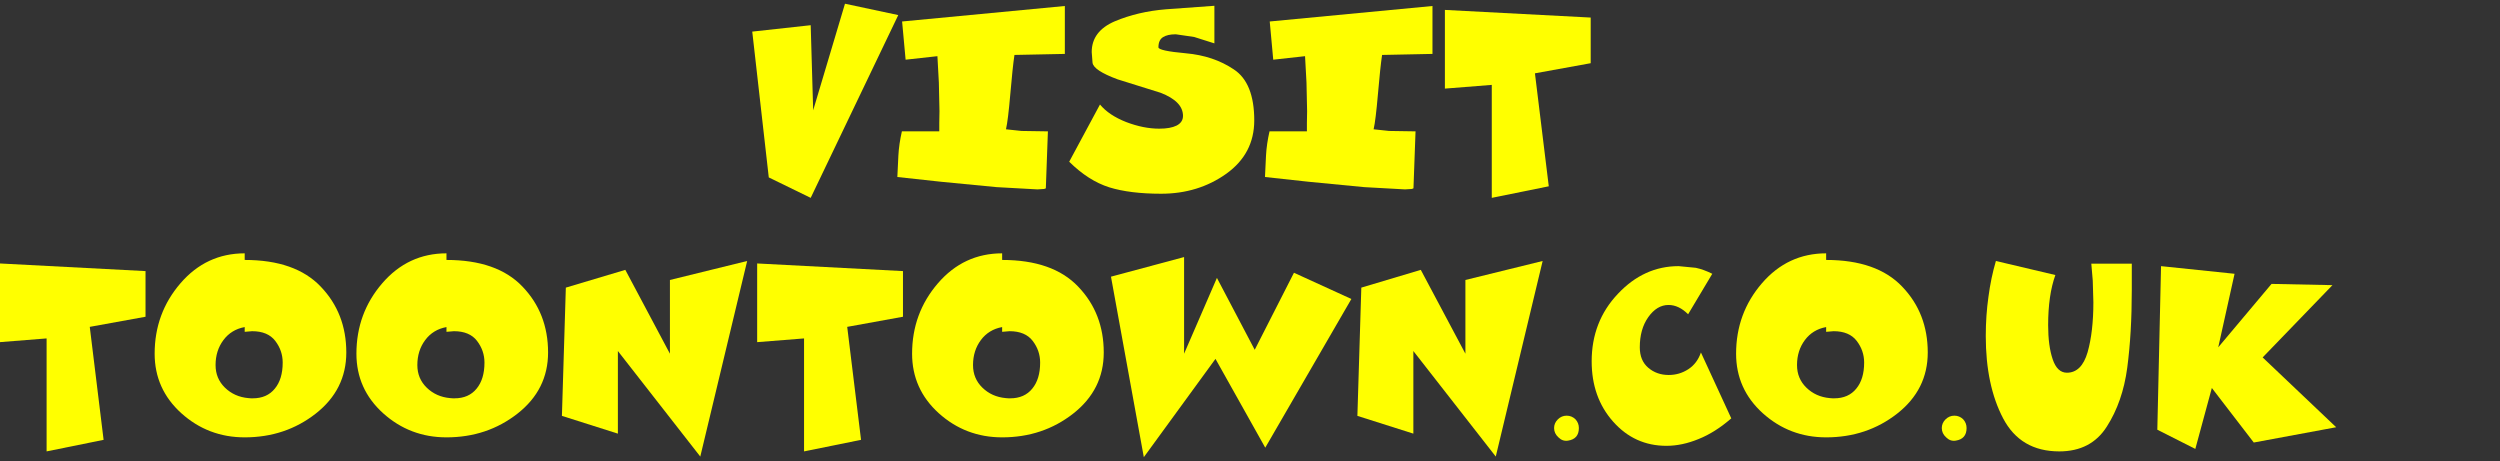 <?xml version="1.0" encoding="UTF-8" standalone="no"?>
<svg xmlns:xlink="http://www.w3.org/1999/xlink" height="43.65px" width="236.65px" xmlns="http://www.w3.org/2000/svg">
  <rect width="100%" height="100%" fill="#333333" stroke="none"/>
  <g transform="matrix(1.0, 0.0, 0.0, 1.0, -3.75, -2.6)">
    <g transform="matrix(1.0, 0.0, 0.0, 1.0, 0.0, 0.0)">
      <use fill="#ffff00" height="43.65" transform="matrix(0.391, 0.0, 0.0, 0.391, 74.0, 20.0)" width="236.65" xlink:href="#font_Comics_V0"/>
      <use fill="#ffff00" height="43.65" transform="matrix(0.391, 0.0, 0.0, 0.391, 87.95, 20.0)" width="236.65" xlink:href="#font_Comics_I0"/>
      <use fill="#ffff00" height="43.65" transform="matrix(0.391, 0.0, 0.0, 0.391, 105.0, 20.0)" width="236.65" xlink:href="#font_Comics_S0"/>
      <use fill="#ffff00" height="43.65" transform="matrix(0.391, 0.0, 0.0, 0.391, 122.75, 20.0)" width="236.65" xlink:href="#font_Comics_I0"/>
      <use fill="#ffff00" height="43.65" transform="matrix(0.391, 0.0, 0.0, 0.391, 139.8, 20.0)" width="236.65" xlink:href="#font_Comics_T0"/>
    </g>
    <g transform="matrix(1.0, 0.0, 0.0, 1.0, 0.0, 0.0)">
      <use fill="#ffff00" height="43.65" transform="matrix(0.391, 0.0, 0.0, 0.391, 3.0, 44.0)" width="236.65" xlink:href="#font_Comics_T0"/>
      <use fill="#ffff00" height="43.65" transform="matrix(0.391, 0.0, 0.0, 0.391, 17.9, 44.0)" width="236.65" xlink:href="#font_Comics_O0"/>
      <use fill="#ffff00" height="43.65" transform="matrix(0.391, 0.0, 0.0, 0.391, 37.0, 44.0)" width="236.65" xlink:href="#font_Comics_O0"/>
      <use fill="#ffff00" height="43.65" transform="matrix(0.391, 0.0, 0.0, 0.391, 56.1, 44.0)" width="236.65" xlink:href="#font_Comics_N0"/>
      <use fill="#ffff00" height="43.65" transform="matrix(0.391, 0.0, 0.0, 0.391, 74.7, 44.0)" width="236.65" xlink:href="#font_Comics_T0"/>
      <use fill="#ffff00" height="43.65" transform="matrix(0.391, 0.0, 0.0, 0.391, 89.6, 44.0)" width="236.65" xlink:href="#font_Comics_O0"/>
      <use fill="#ffff00" height="43.65" transform="matrix(0.391, 0.0, 0.0, 0.391, 108.7, 44.0)" width="236.65" xlink:href="#font_Comics_W0"/>
      <use fill="#ffff00" height="43.65" transform="matrix(0.391, 0.0, 0.0, 0.391, 131.4, 44.0)" width="236.65" xlink:href="#font_Comics_N0"/>
      <use fill="#ffff00" height="43.65" transform="matrix(0.391, 0.0, 0.0, 0.391, 150.0, 44.0)" width="236.65" xlink:href="#font_Comics_.0"/>
      <use fill="#ffff00" height="43.65" transform="matrix(0.391, 0.0, 0.0, 0.391, 154.3, 44.0)" width="236.65" xlink:href="#font_Comics_C0"/>
      <use fill="#ffff00" height="43.65" transform="matrix(0.391, 0.0, 0.0, 0.391, 167.6, 44.0)" width="236.65" xlink:href="#font_Comics_O0"/>
      <use fill="#ffff00" height="43.65" transform="matrix(0.391, 0.0, 0.0, 0.391, 186.7, 44.0)" width="236.65" xlink:href="#font_Comics_.0"/>
      <use fill="#ffff00" height="43.65" transform="matrix(0.391, 0.0, 0.0, 0.391, 191.0, 44.0)" width="236.65" xlink:href="#font_Comics_U0"/>
      <use fill="#ffff00" height="43.65" transform="matrix(0.391, 0.0, 0.0, 0.391, 206.75, 44.0)" width="236.65" xlink:href="#font_Comics_K0"/>
    </g>
  </g>
  <defs>
    <g id="font_Comics_V0">
      <path d="M16.6 3.4 L37.8 -40.85 24.9 -43.6 17.2 -17.8 16.6 -38.4 2.45 -36.85 6.45 -1.55 16.6 3.4" fill-rule="evenodd" stroke="none"/>
    </g>
    <g id="font_Comics_I0">
      <path d="M28.2 -13.2 L28.2 -13.2 Q28.7 -15.35 29.25 -21.75 29.8 -28.15 30.25 -31.2 L42.45 -31.45 42.45 -43.05 3.05 -39.3 3.9 -30.05 11.6 -30.9 11.95 -24.5 12.1 -17.6 12.05 -14.65 12.05 -12.7 3.0 -12.7 Q2.3 -9.65 2.15 -6.85 L1.9 -1.65 12.45 -0.5 25.9 0.8 35.8 1.35 37.4 1.25 Q37.85 1.15 37.85 1.05 L38.35 -12.7 31.95 -12.8 28.2 -13.2" fill-rule="evenodd" stroke="none"/>
    </g>
    <g id="font_Comics_S0">
      <path d="M-0.1 -5.35 L-0.1 -5.35 Q4.55 -0.75 9.6 0.85 14.6 2.4 22.15 2.4 31.15 2.4 37.95 -2.45 44.7 -7.3 44.7 -15.35 44.7 -24.45 39.75 -27.7 34.85 -31.0 28.15 -31.6 21.5 -32.2 21.5 -33.05 21.5 -34.8 22.6 -35.5 23.7 -36.2 25.7 -36.2 L30.15 -35.55 35.05 -34.0 35.05 -43.1 23.3 -42.25 Q16.55 -41.7 10.95 -39.35 5.35 -36.95 5.35 -31.9 L5.55 -29.3 Q5.8 -27.45 11.6 -25.3 L22.0 -22.05 Q27.45 -19.95 27.45 -16.45 27.45 -14.9 25.9 -14.1 24.4 -13.35 21.7 -13.35 17.9 -13.35 13.7 -14.95 9.5 -16.6 7.35 -19.2 L-0.1 -5.35" fill-rule="evenodd" stroke="none"/>
    </g>
    <g id="font_Comics_T0">
      <path d="M13.2 3.4 L27.0 0.6 23.65 -26.75 37.15 -29.2 37.15 -40.25 1.85 -42.1 1.85 -23.05 13.2 -23.95 13.2 3.4" fill-rule="evenodd" stroke="none"/>
    </g>
    <g id="font_Comics_O0">
      <path d="M23.95 -9.5 L23.95 -9.5 Q20.55 -9.8 18.25 -12.05 16.0 -14.25 16.0 -17.5 16.0 -21.0 17.9 -23.55 19.8 -26.1 23.05 -26.7 L23.05 -25.55 24.85 -25.7 Q28.65 -25.7 30.45 -23.35 32.25 -21.0 32.25 -18.1 32.25 -14.1 30.35 -11.8 28.45 -9.45 25.0 -9.45 L24.6 -9.45 23.95 -9.5 M23.05 0.0 L23.05 0.0 Q32.9 0.0 40.25 -5.75 47.65 -11.55 47.65 -20.55 47.65 -30.05 41.45 -36.5 35.3 -42.95 23.05 -42.95 L23.05 -44.55 Q13.75 -44.55 7.5 -37.3 1.25 -30.05 1.25 -20.25 1.25 -11.7 7.7 -5.85 14.2 0.0 23.05 0.0" fill-rule="evenodd" stroke="none"/>
    </g>
    <g id="font_Comics_N0">
      <path d="M15.7 -0.9 L15.7 -20.9 35.65 4.65 47.0 -42.7 28.3 -38.1 28.3 -20.25 17.5 -40.55 3.1 -36.25 2.15 -5.2 15.7 -0.9" fill-rule="evenodd" stroke="none"/>
    </g>
    <g id="font_Comics_W0">
      <path d="M8.5 4.8 L25.85 -19.0 37.9 2.5 58.75 -33.5 44.85 -39.85 35.35 -21.2 26.2 -38.6 18.25 -20.25 18.25 -43.65 0.55 -38.9 8.5 4.8" fill-rule="evenodd" stroke="none"/>
    </g>
    <g id="font_Comics_.0">
      <path d="M5.25 -5.25 L5.25 -5.25 Q4.0 -5.25 3.1 -4.35 2.2 -3.45 2.2 -2.25 2.2 -0.95 3.25 0.0 4.25 1.0 5.55 0.8 8.2 0.4 8.2 -2.25 8.2 -3.5 7.35 -4.4 6.45 -5.25 5.25 -5.25" fill-rule="evenodd" stroke="none"/>
    </g>
    <g id="font_Comics_C0">
      <path d="M34.1 -4.6 L26.75 -20.55 Q25.85 -17.9 23.7 -16.5 21.55 -15.1 18.95 -15.1 16.05 -15.1 14.0 -16.85 11.95 -18.6 11.95 -21.8 11.95 -26.2 14.0 -29.1 16.1 -32.05 18.9 -32.05 21.4 -32.05 23.65 -29.8 L29.5 -39.6 Q27.4 -40.65 25.5 -41.05 L21.35 -41.45 Q12.95 -41.45 6.65 -34.75 0.3 -28.05 0.3 -18.4 0.3 -9.65 5.5 -3.8 10.7 2.05 18.4 2.05 22.2 2.05 26.2 0.4 30.2 -1.2 34.1 -4.6" fill-rule="evenodd" stroke="none"/>
    </g>
    <g id="font_Comics_U0">
      <path d="M19.65 3.4 L19.65 3.4 Q27.35 3.4 31.15 -2.6 35.0 -8.6 36.1 -16.85 37.2 -25.15 37.2 -35.65 L37.2 -38.95 37.2 -42.05 27.4 -42.05 27.75 -37.95 27.9 -32.7 Q27.9 -25.55 26.5 -20.6 25.05 -15.65 21.5 -15.65 19.15 -15.65 18.05 -18.9 16.95 -22.15 16.95 -27.15 16.95 -34.45 18.7 -39.3 L4.3 -42.7 Q3.1 -38.6 2.5 -34.05 1.85 -29.5 1.85 -24.5 1.85 -12.6 6.05 -4.6 10.25 3.4 19.65 3.4" fill-rule="evenodd" stroke="none"/>
    </g>
    <g id="font_Comics_K0">
      <path d="M3.1 -1.85 L12.3 2.8 16.3 -11.95 26.45 1.25 46.4 -2.45 28.6 -19.35 45.5 -36.85 30.75 -37.15 17.85 -21.8 21.8 -39.6 4.0 -41.45 3.1 -1.85" fill-rule="evenodd" stroke="none"/>
    </g>
  </defs>
</svg>
